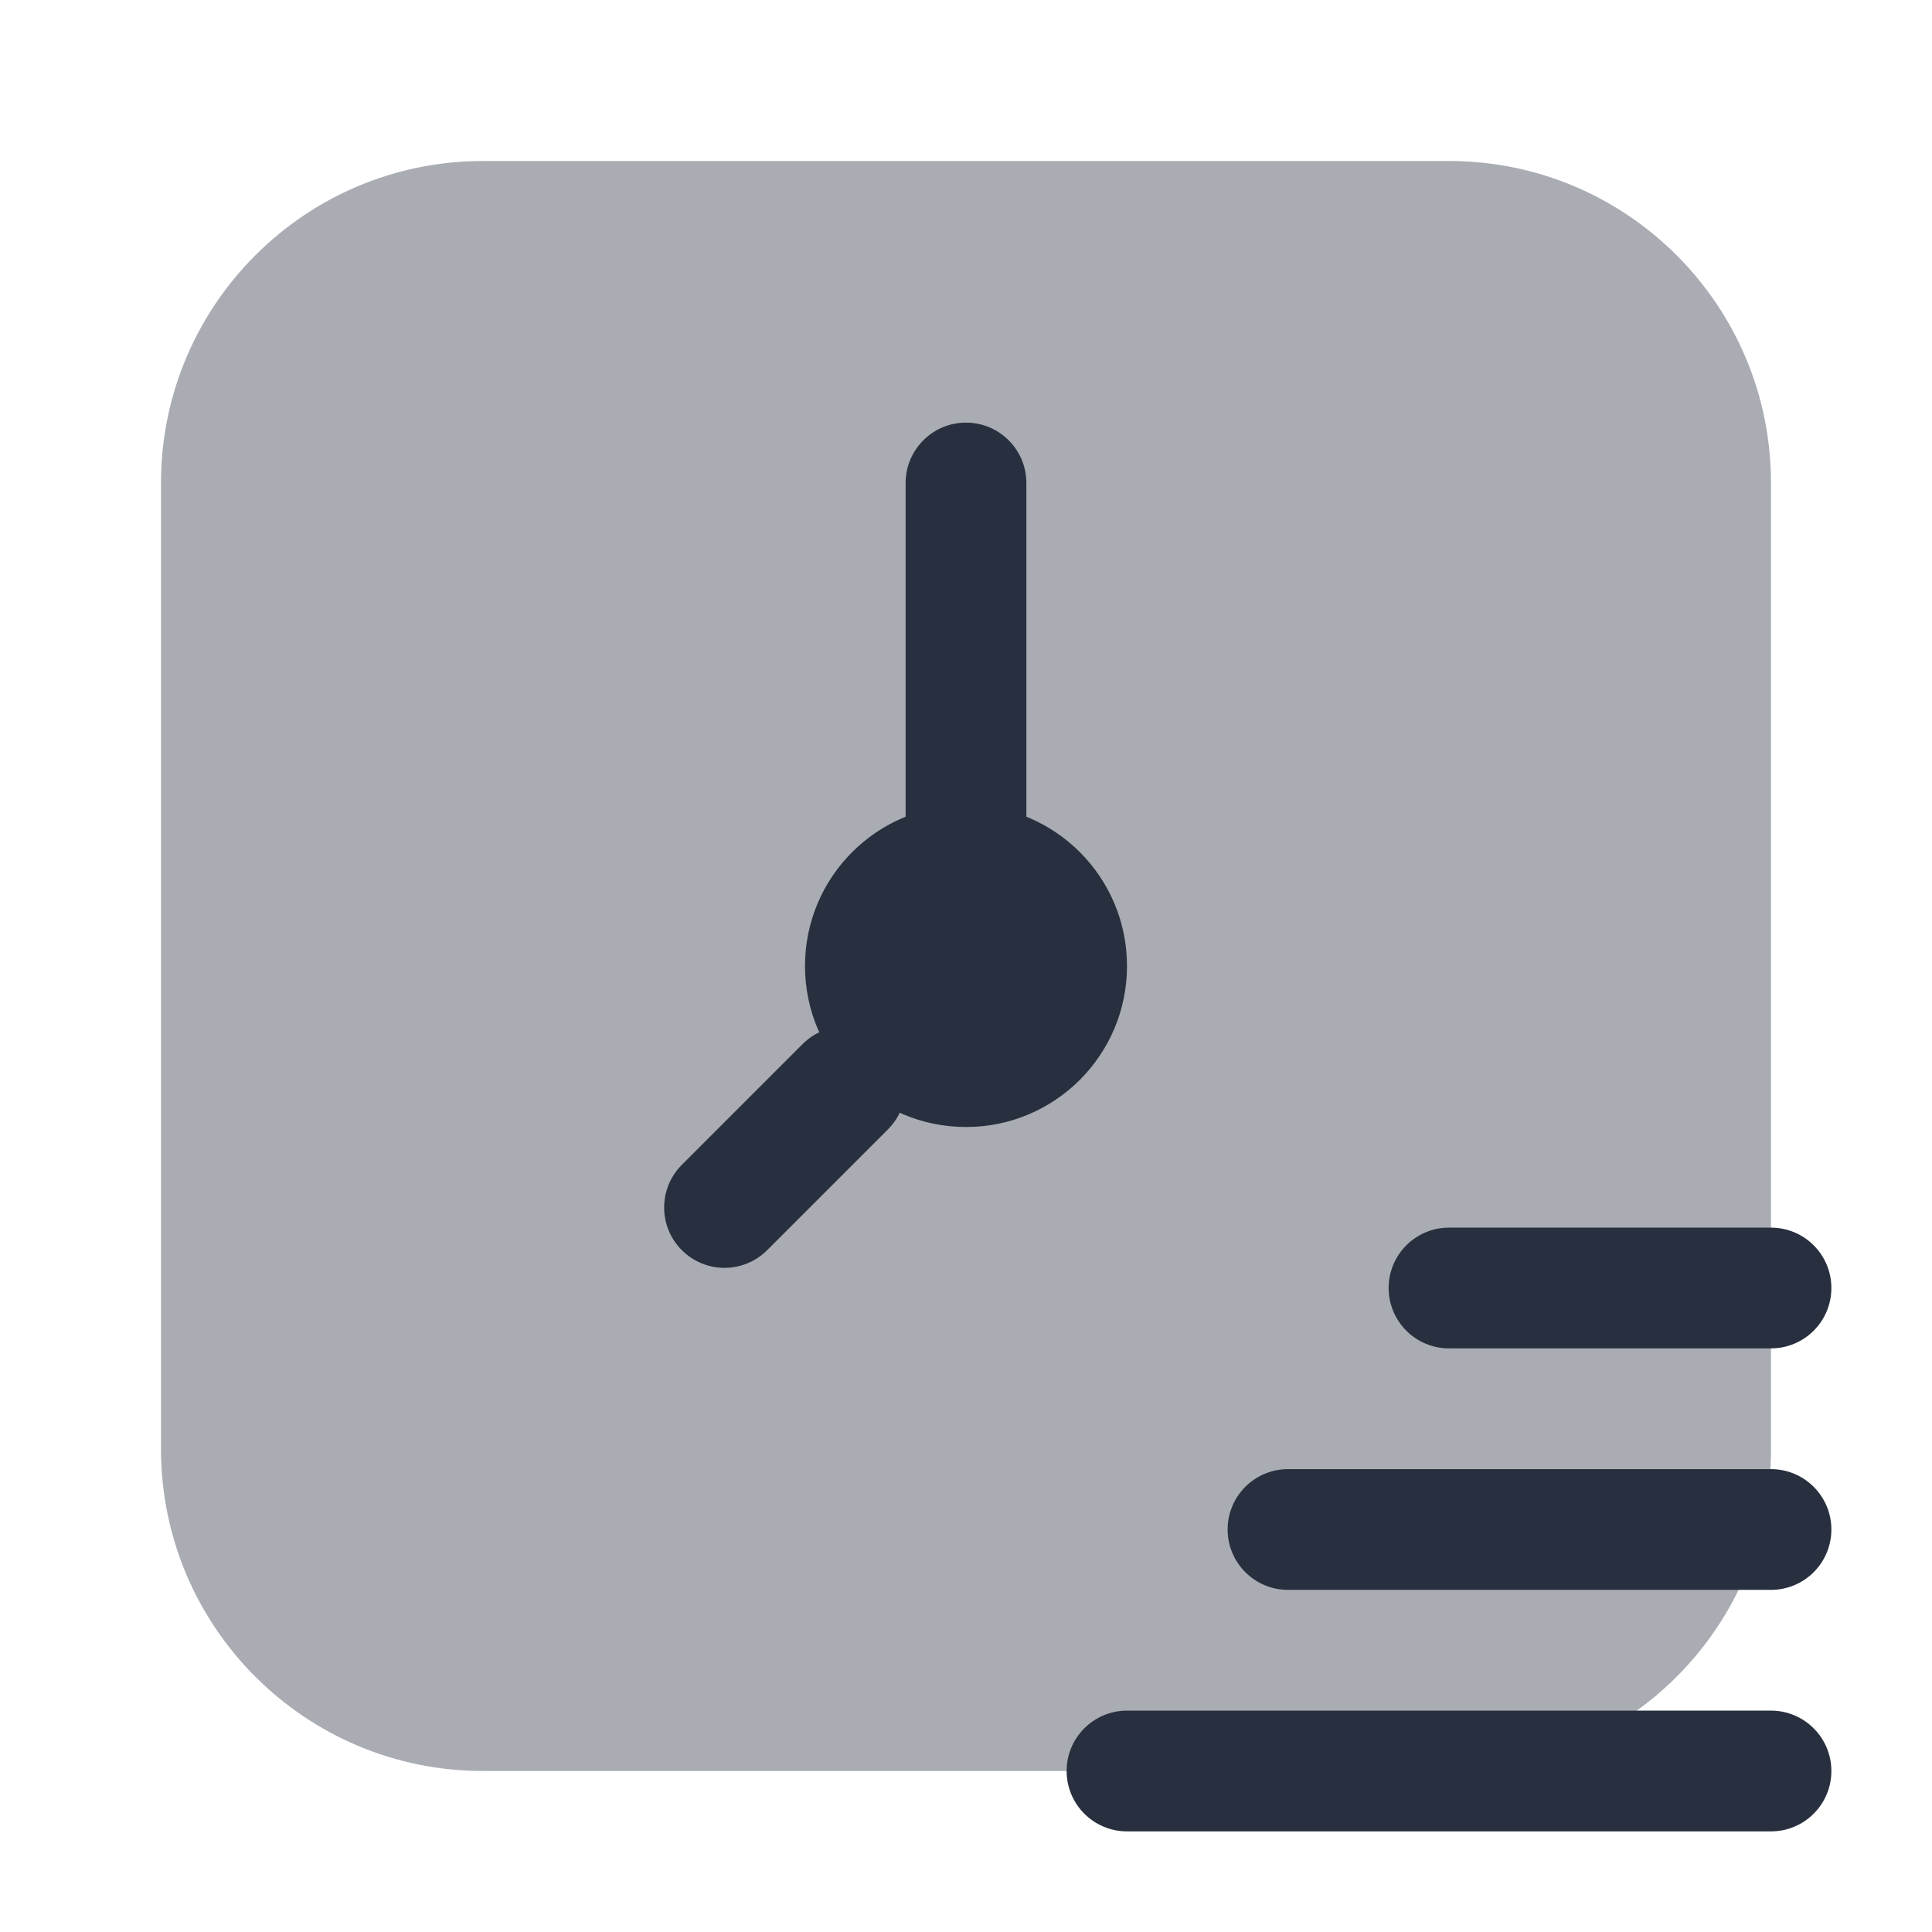 <svg  viewBox="0 0 24 24" fill="none" xmlns="http://www.w3.org/2000/svg">
<path opacity="0.4" d="M18 2H6C3.791 2 2 3.791 2 6V18C2 20.209 3.791 22 6 22H18C20.209 22 22 20.209 22 18V6C22 3.791 20.209 2 18 2Z" fill="#28303F"/>
<path fill-rule="evenodd" clip-rule="evenodd" d="M12 5.25C12.414 5.25 12.75 5.586 12.75 6V10.5C12.75 10.914 12.414 11.25 12 11.25C11.586 11.25 11.25 10.914 11.25 10.5V6C11.25 5.586 11.586 5.25 12 5.25ZM11.03 12.97C11.323 13.263 11.323 13.737 11.03 14.03L9.53 15.53C9.237 15.823 8.763 15.823 8.47 15.53C8.177 15.237 8.177 14.763 8.47 14.47L9.97 12.97C10.263 12.677 10.737 12.677 11.03 12.97Z" fill="#28303F"/>
<path d="M14 12C14 13.105 13.105 14 12 14C10.895 14 10 13.105 10 12C10 10.895 10.895 10 12 10C13.105 10 14 10.895 14 12Z" fill="#28303F"/>
<path fill-rule="evenodd" clip-rule="evenodd" d="M13.25 22C13.25 21.586 13.586 21.25 14 21.25L22 21.25C22.414 21.25 22.75 21.586 22.75 22C22.75 22.414 22.414 22.75 22 22.75L14 22.75C13.586 22.75 13.25 22.414 13.25 22Z" fill="#28303F"/>
<path fill-rule="evenodd" clip-rule="evenodd" d="M15.25 19C15.25 18.586 15.586 18.25 16 18.25H22C22.414 18.25 22.75 18.586 22.75 19C22.75 19.414 22.414 19.75 22 19.75H16C15.586 19.75 15.25 19.414 15.25 19Z" fill="#28303F"/>
<path fill-rule="evenodd" clip-rule="evenodd" d="M17.25 16C17.25 15.586 17.586 15.25 18 15.25L22 15.25C22.414 15.25 22.75 15.586 22.75 16C22.75 16.414 22.414 16.75 22 16.75H18C17.586 16.75 17.25 16.414 17.25 16Z" fill="#28303F"/>
</svg>
